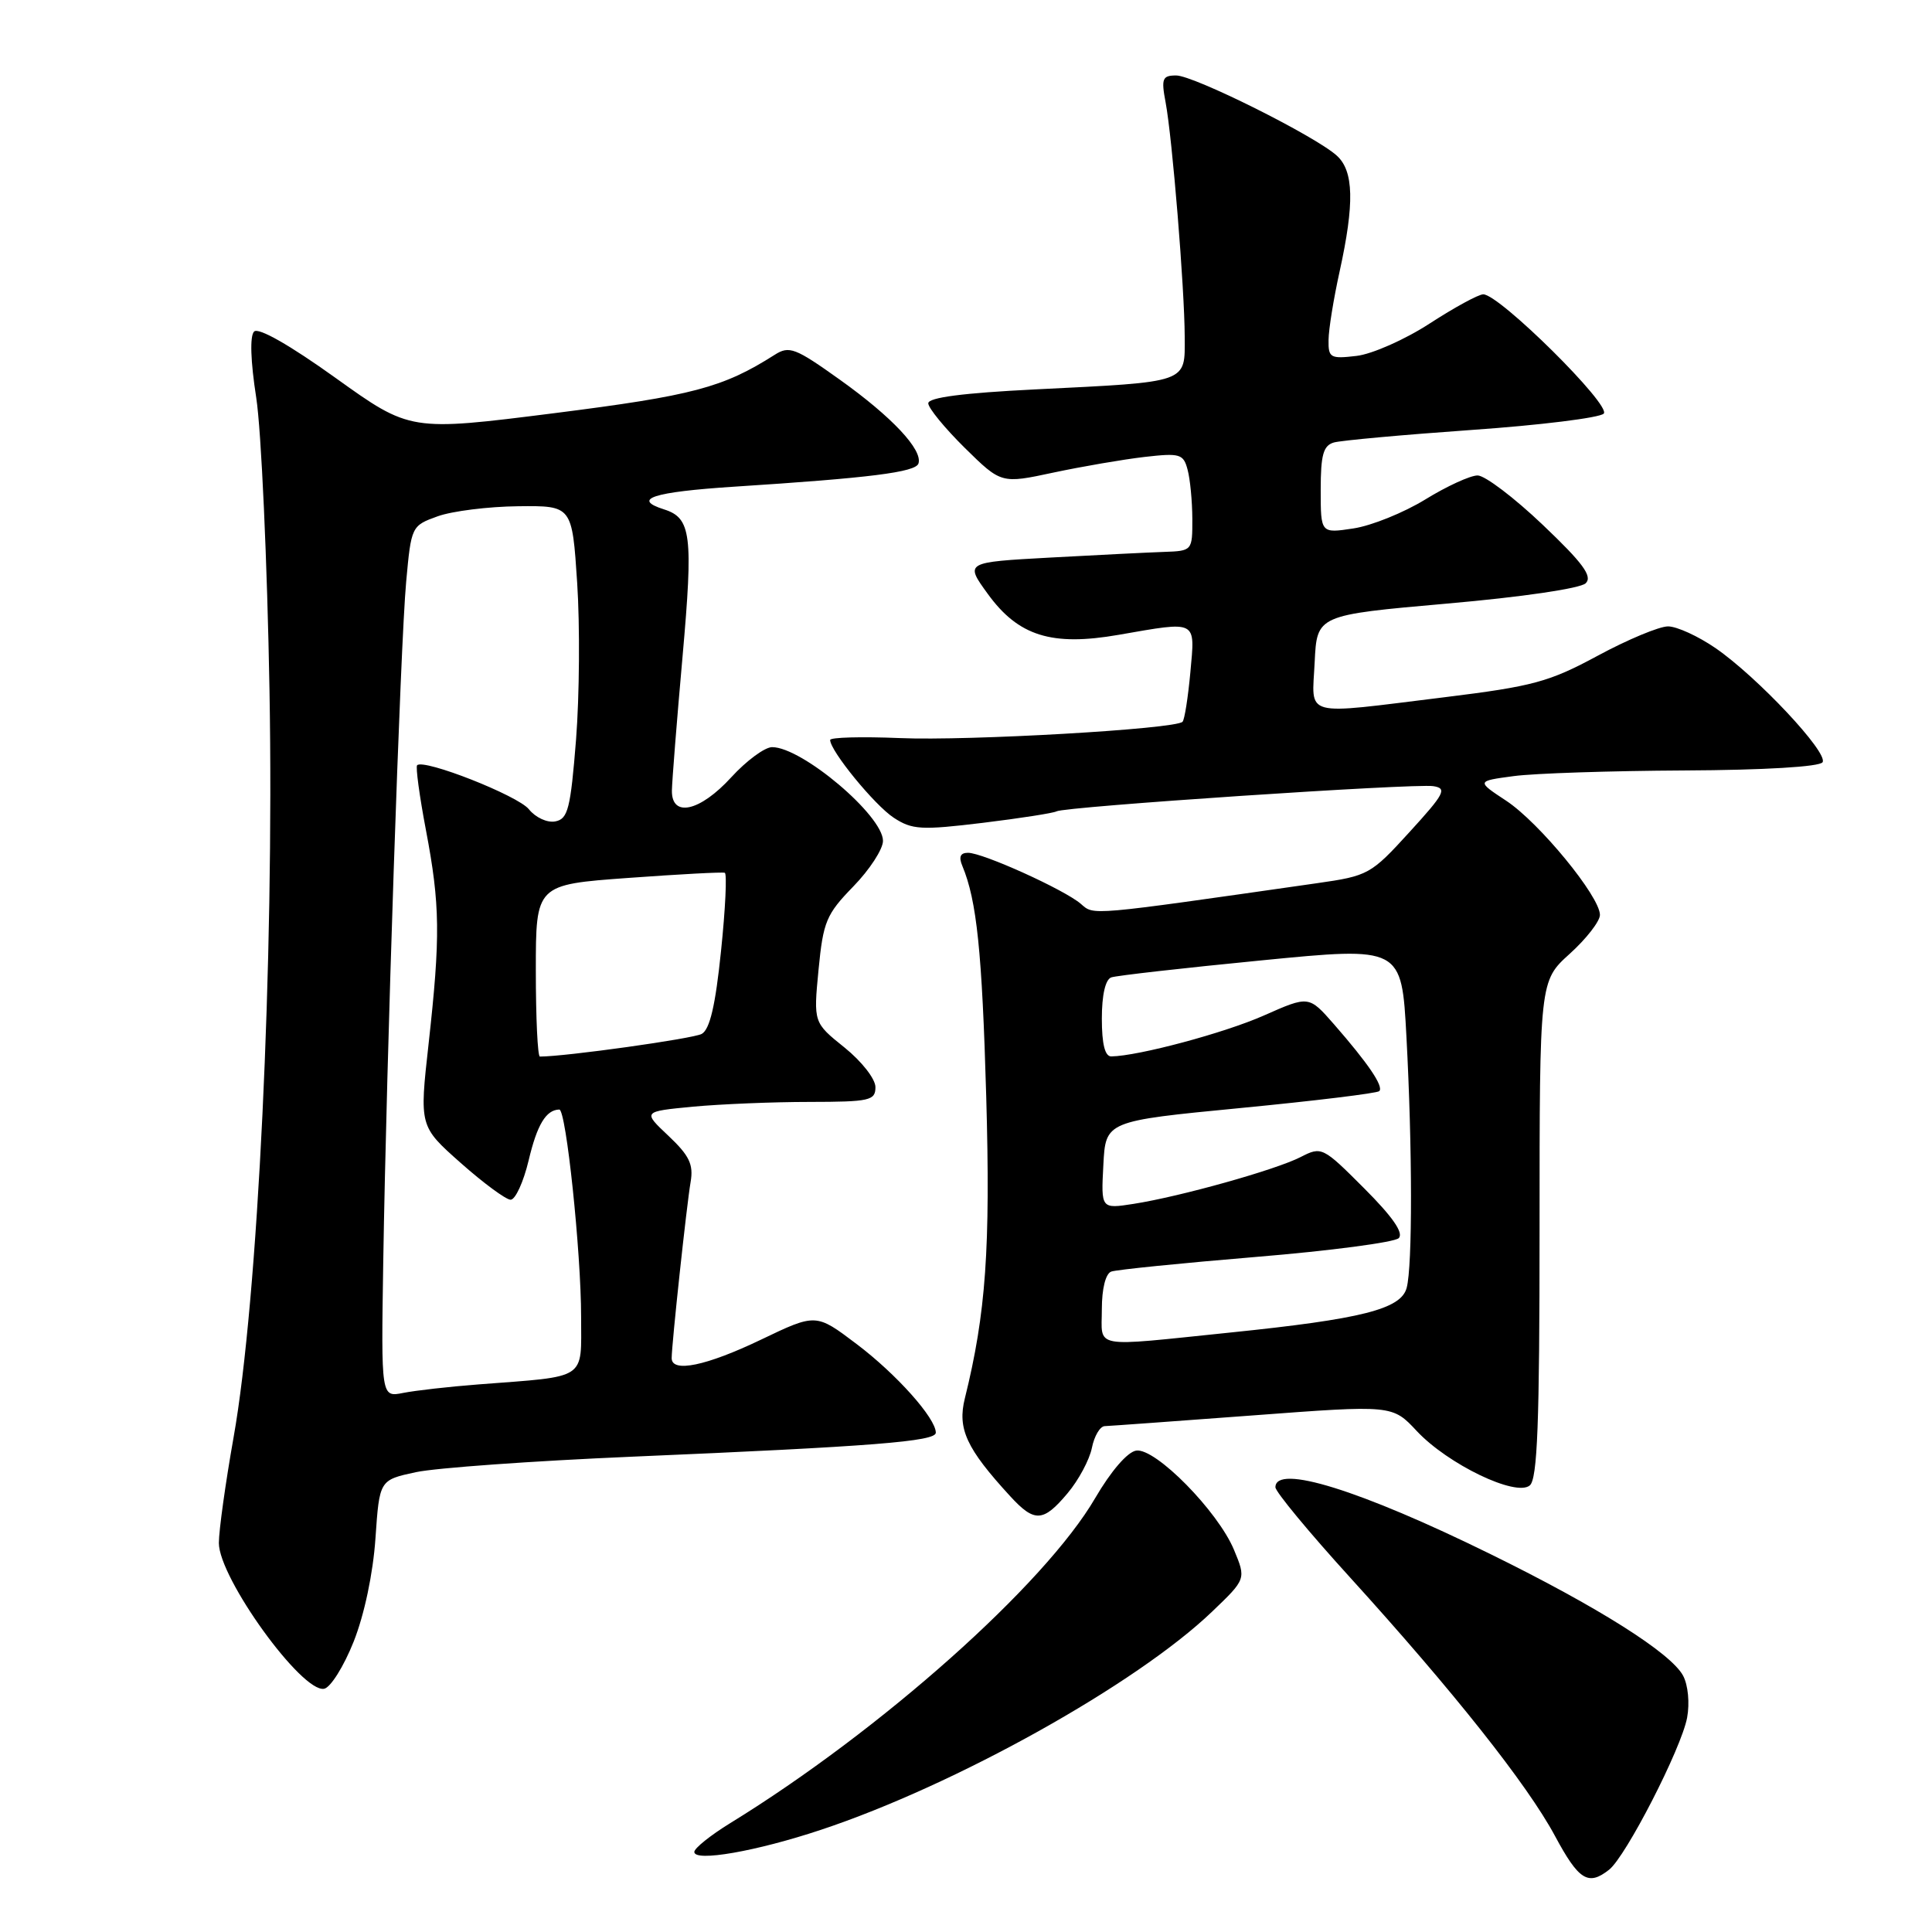 <?xml version="1.0" encoding="UTF-8" standalone="no"?>
<!DOCTYPE svg PUBLIC "-//W3C//DTD SVG 1.1//EN" "http://www.w3.org/Graphics/SVG/1.1/DTD/svg11.dtd" >
<svg xmlns="http://www.w3.org/2000/svg" xmlns:xlink="http://www.w3.org/1999/xlink" version="1.1" viewBox="0 0 256 256">
 <g >
 <path fill="currentColor"
d=" M 213.21 247.75 C 215.44 246.00 222.78 231.70 223.55 227.61 C 223.91 225.67 223.68 223.28 223.02 222.04 C 221.41 219.03 211.73 212.92 197.50 205.93 C 180.22 197.43 169.00 193.95 169.00 197.07 C 169.00 197.66 173.45 203.04 178.89 209.02 C 192.54 224.05 202.37 236.44 206.03 243.25 C 209.20 249.15 210.44 249.93 213.21 247.75 Z  M 108.78 242.46 C 126.58 236.55 150.58 223.16 160.61 213.55 C 165.12 209.23 165.12 209.23 163.51 205.36 C 161.38 200.24 153.11 191.84 150.56 192.21 C 149.40 192.38 147.22 194.91 145.12 198.50 C 138.46 209.94 116.73 229.30 96.75 241.58 C 94.14 243.19 92.00 244.90 92.00 245.39 C 92.00 246.74 100.19 245.32 108.78 242.46 Z  M 46.86 217.53 C 48.28 213.95 49.43 208.50 49.75 203.84 C 50.28 196.11 50.28 196.11 55.11 195.07 C 57.77 194.50 70.65 193.58 83.72 193.02 C 115.67 191.66 124.00 191.00 124.00 189.84 C 124.00 187.92 118.78 182.07 113.49 178.08 C 108.12 174.02 108.12 174.02 100.84 177.51 C 93.58 180.99 89.00 181.94 89.00 179.96 C 89.00 178.15 90.99 159.62 91.51 156.62 C 91.91 154.29 91.34 153.12 88.58 150.51 C 85.15 147.28 85.15 147.28 91.82 146.64 C 95.50 146.30 102.44 146.01 107.25 146.01 C 115.26 146.00 116.00 145.83 116.00 144.05 C 116.00 142.96 114.17 140.63 111.90 138.80 C 107.79 135.50 107.79 135.50 108.46 128.50 C 109.08 122.11 109.48 121.15 113.07 117.46 C 115.23 115.24 117.00 112.52 117.00 111.42 C 117.00 108.07 106.27 99.00 102.31 99.00 C 101.34 99.00 98.90 100.80 96.89 103.00 C 92.74 107.54 88.98 108.38 89.03 104.75 C 89.05 103.51 89.68 95.53 90.44 87.01 C 91.87 70.88 91.59 68.64 88.00 67.50 C 83.64 66.12 86.51 65.19 97.25 64.49 C 115.29 63.33 121.31 62.57 121.70 61.42 C 122.29 59.61 118.20 55.25 111.31 50.33 C 105.36 46.08 104.58 45.78 102.64 47.02 C 95.79 51.37 91.82 52.42 73.43 54.75 C 54.35 57.16 54.35 57.16 44.47 50.08 C 38.39 45.72 34.24 43.36 33.67 43.93 C 33.09 44.51 33.20 47.86 33.95 52.68 C 34.62 56.98 35.41 74.45 35.71 91.50 C 36.34 127.33 34.18 172.34 30.95 190.46 C 29.88 196.50 29.00 202.80 29.00 204.46 C 29.01 209.10 40.01 224.34 42.95 223.77 C 43.80 223.61 45.56 220.80 46.86 217.53 Z  M 141.46 197.86 C 142.92 196.13 144.36 193.43 144.68 191.86 C 144.99 190.29 145.76 188.99 146.38 188.97 C 146.99 188.95 155.82 188.31 166.00 187.55 C 184.50 186.16 184.50 186.16 187.73 189.62 C 191.85 194.02 200.86 198.36 202.70 196.83 C 203.72 195.99 204.00 188.62 204.00 162.87 C 204.00 129.99 204.00 129.99 208.00 126.38 C 210.20 124.39 212.00 122.07 212.00 121.23 C 212.00 118.79 203.95 108.99 199.59 106.11 C 195.63 103.50 195.63 103.50 200.56 102.84 C 203.28 102.47 213.46 102.14 223.19 102.09 C 233.79 102.04 241.13 101.60 241.50 101.00 C 242.28 99.74 232.86 89.70 227.32 85.88 C 225.02 84.30 222.19 83.00 221.02 83.00 C 219.86 83.00 215.66 84.75 211.70 86.89 C 205.25 90.37 203.14 90.94 191.39 92.39 C 172.32 94.73 173.85 95.15 174.20 87.75 C 174.50 81.50 174.50 81.50 191.72 79.98 C 201.68 79.11 209.43 77.97 210.12 77.28 C 211.04 76.36 209.74 74.60 204.43 69.55 C 200.65 65.95 196.76 63.00 195.79 63.00 C 194.82 63.00 191.70 64.43 188.86 66.18 C 186.01 67.93 181.73 69.66 179.34 70.02 C 175.00 70.68 175.00 70.68 175.00 64.91 C 175.00 60.27 175.34 59.04 176.75 58.63 C 177.71 58.36 185.93 57.61 195.00 56.97 C 204.07 56.34 211.95 55.36 212.50 54.81 C 213.57 53.75 198.68 39.00 196.54 39.00 C 195.91 39.00 192.72 40.74 189.45 42.86 C 186.18 44.99 181.81 46.92 179.75 47.16 C 176.28 47.57 176.00 47.41 176.04 45.05 C 176.05 43.65 176.71 39.58 177.50 36.00 C 179.49 26.95 179.39 22.66 177.13 20.62 C 174.26 18.02 158.18 10.00 155.85 10.00 C 154.02 10.00 153.85 10.41 154.45 13.57 C 155.34 18.33 156.96 38.20 156.98 44.62 C 157.00 50.81 157.66 50.58 137.13 51.60 C 127.64 52.07 123.00 52.67 123.00 53.44 C 123.00 54.06 125.18 56.72 127.83 59.34 C 132.67 64.10 132.67 64.10 139.58 62.62 C 143.39 61.81 148.81 60.88 151.63 60.55 C 156.35 60.01 156.81 60.14 157.36 62.23 C 157.70 63.48 157.98 66.41 157.99 68.75 C 158.00 72.97 157.98 73.00 154.25 73.13 C 152.19 73.20 145.40 73.54 139.17 73.88 C 127.84 74.50 127.84 74.50 130.89 78.70 C 134.94 84.28 139.36 85.66 148.21 84.12 C 158.76 82.29 158.36 82.08 157.73 89.08 C 157.42 92.42 156.96 95.38 156.69 95.64 C 155.73 96.61 128.30 98.19 119.25 97.80 C 114.16 97.59 110.00 97.70 110.00 98.05 C 110.00 99.49 115.89 106.69 118.42 108.35 C 120.86 109.95 122.05 110.02 130.23 109.03 C 135.23 108.42 139.62 107.73 139.99 107.51 C 140.98 106.89 187.48 103.78 189.92 104.17 C 191.78 104.46 191.43 105.15 186.76 110.26 C 181.65 115.87 181.30 116.06 174.50 117.03 C 144.01 121.39 145.00 121.31 143.21 119.76 C 141.04 117.89 130.24 113.00 128.27 113.00 C 127.24 113.00 127.01 113.54 127.52 114.75 C 129.43 119.33 130.13 126.10 130.68 145.29 C 131.25 165.41 130.64 174.03 127.85 185.28 C 126.84 189.33 128.05 191.93 133.85 198.25 C 137.08 201.77 138.23 201.71 141.46 197.86 Z  M 50.78 167.33 C 51.21 140.26 53.05 85.44 53.82 77.08 C 54.49 69.73 54.53 69.66 58.00 68.41 C 59.92 67.72 64.72 67.12 68.65 67.08 C 75.81 67.00 75.81 67.00 76.48 77.25 C 76.85 82.89 76.78 92.22 76.33 97.99 C 75.60 107.17 75.26 108.52 73.58 108.84 C 72.52 109.05 70.96 108.33 70.08 107.23 C 68.63 105.42 56.16 100.51 55.27 101.40 C 55.06 101.61 55.58 105.48 56.44 110.00 C 58.32 119.90 58.37 124.09 56.79 138.32 C 55.57 149.24 55.57 149.24 61.04 154.09 C 64.04 156.75 67.02 158.95 67.65 158.97 C 68.28 158.99 69.36 156.64 70.05 153.75 C 71.17 149.02 72.35 147.06 74.11 147.02 C 75.01 146.99 77.00 165.92 77.00 174.49 C 77.00 182.96 77.97 182.32 63.42 183.44 C 59.52 183.74 55.02 184.25 53.42 184.57 C 50.50 185.15 50.50 185.15 50.78 167.33 Z  M 71.00 128.61 C 71.00 117.22 71.00 117.22 83.25 116.33 C 89.99 115.84 95.74 115.53 96.04 115.65 C 96.34 115.77 96.12 120.43 95.54 126.01 C 94.80 133.22 94.06 136.40 92.98 137.00 C 91.84 137.63 74.94 140.00 71.54 140.00 C 71.24 140.00 71.00 134.88 71.00 128.61 Z  M 146.00 173.47 C 146.00 170.75 146.50 168.76 147.25 168.49 C 147.94 168.24 156.56 167.37 166.42 166.55 C 176.27 165.74 184.79 164.61 185.34 164.06 C 186.02 163.38 184.52 161.22 180.76 157.46 C 175.26 151.95 175.12 151.89 172.33 153.32 C 169.03 155.01 156.41 158.55 150.20 159.52 C 145.89 160.19 145.89 160.19 146.20 154.37 C 146.50 148.55 146.50 148.55 164.37 146.82 C 174.20 145.87 182.48 144.86 182.76 144.58 C 183.37 143.97 181.30 140.92 176.75 135.71 C 173.43 131.92 173.43 131.92 167.47 134.56 C 162.23 136.88 150.84 139.93 147.25 139.98 C 146.41 139.99 146.00 138.34 146.00 134.97 C 146.00 131.84 146.47 129.78 147.25 129.51 C 147.94 129.27 156.87 128.26 167.11 127.26 C 185.72 125.43 185.72 125.43 186.36 137.37 C 187.15 152.09 187.17 167.78 186.39 170.65 C 185.64 173.47 180.45 174.78 163.00 176.57 C 144.41 178.48 146.00 178.77 146.00 173.47 Z "/>
</g>
</svg>